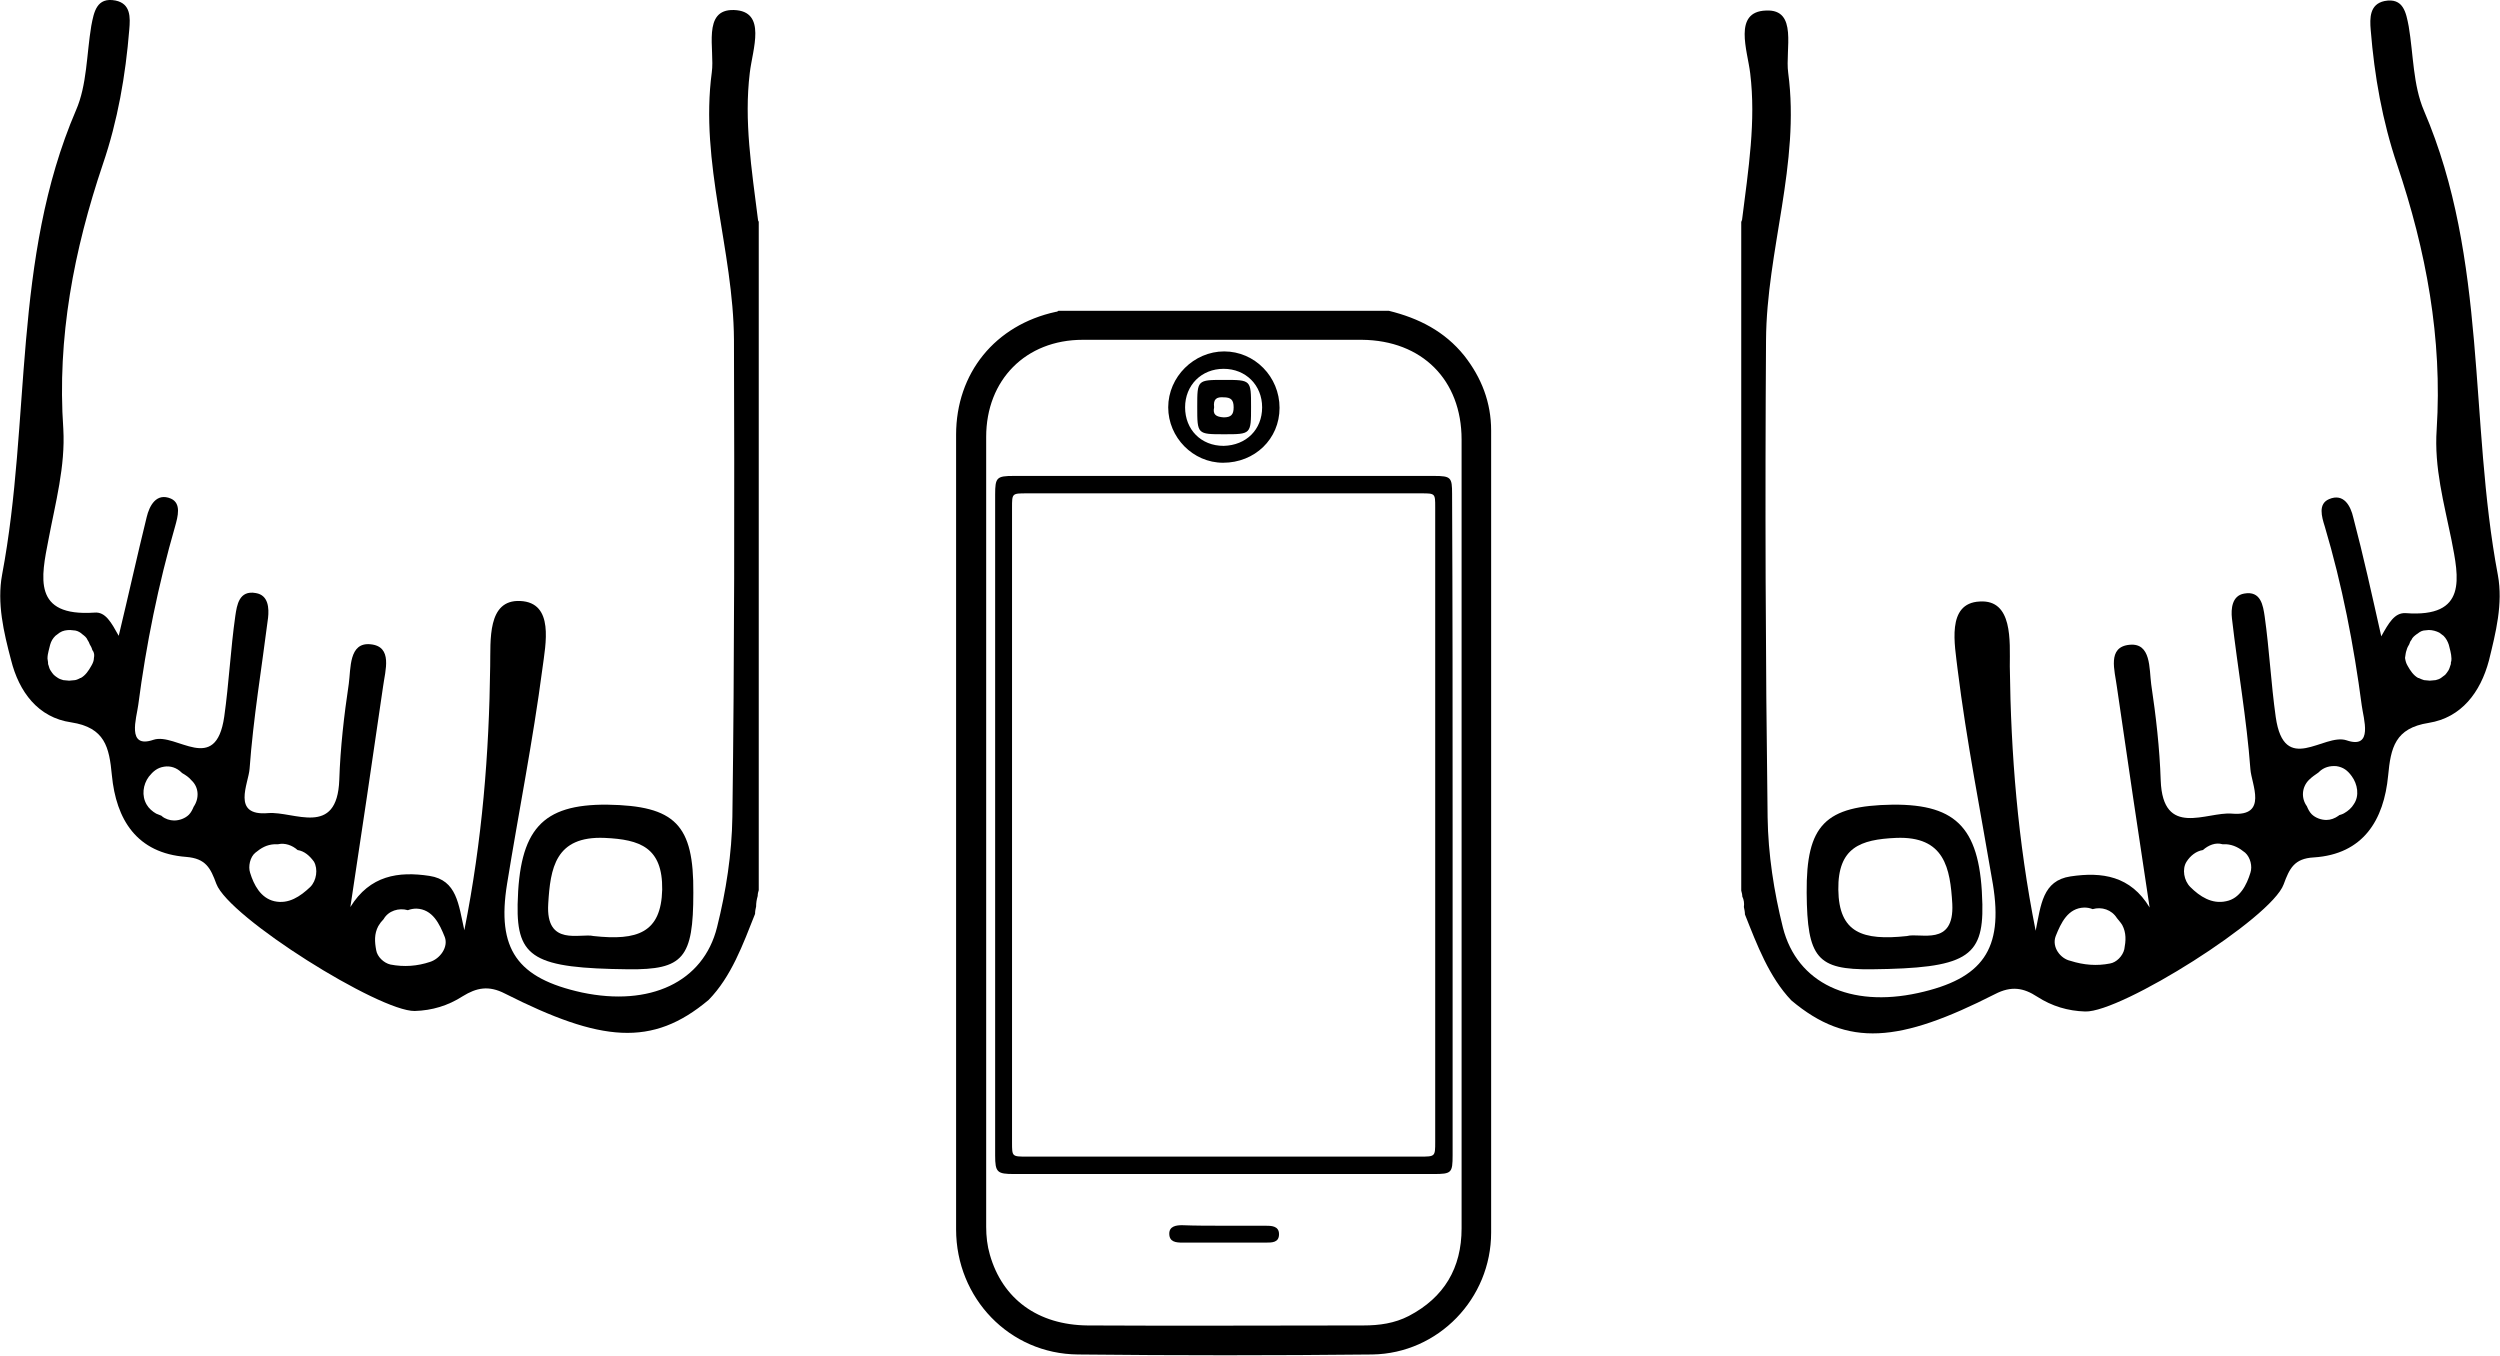 <svg enable-background="new 0 0 473.8 256.9" viewBox="0 0 473.8 256.9" xmlns="http://www.w3.org/2000/svg"><path d="m115.1 152.5c-12.4-.1-16.7 4.7-17 18.9-.2 10.2 3.2 12.1 21 12.3 10.4.1 12.3-2.1 12.3-14.5.1-12.9-3.4-16.5-16.3-16.7zm-2.6 24.9c-2.5-.6-9.1 2.1-8.6-6.1.4-6.7 1.3-12.9 10.7-12.5 6.7.3 11 1.8 10.9 9.8-.2 8.2-4.7 9.7-13 8.8z"/><path d="m143.7 42c-1.3-10.3-2.7-19.1-1.6-28.2.5-4.4 3.3-11.7-3-11.9-6.1-.2-3.6 7.5-4.2 11.8-2.3 17.2 4.1 33.7 4.2 50.7.1 30.1.1 60.3-.3 90.4-.1 7-1.2 14.1-2.9 20.9-2.6 10.5-12.8 15.1-25.6 12.4-12.3-2.7-16.2-8.2-14.2-20.6 2.2-13.6 4.9-27.1 6.7-40.8.6-4.6 2.3-12.5-4.2-12.8-6.3-.3-5.6 7.5-5.7 12.3-.2 16.6-1.5 33-4.9 50.1-1.1-4.9-1.4-9.5-6.6-10.3-5.9-.9-11.3-.1-15 5.9 2.1-13.9 4.2-27.9 6.2-41.8.4-3 1.9-7.6-2.4-8-4.1-.4-3.7 4.6-4.1 7.5-.9 6-1.6 12.1-1.8 18.2-.4 11-8.6 5.9-13.5 6.3-7 .6-3.7-5.6-3.5-8.4.7-9.6 2.3-19.1 3.5-28.6.2-1.8.1-4.3-2.3-4.7-3.2-.6-3.6 2.3-3.9 4.3-.9 6.3-1.2 12.7-2.1 19.1-1.6 11.2-9.1 3-13.4 4.4-5.2 1.8-3.2-4.2-2.9-6.6 1.5-11.5 3.8-22.8 7-33.9.5-1.8 1.2-4.3-.8-5.2-2.8-1.2-4.1 1.4-4.6 3.5-1.8 7.3-3.4 14.6-5.3 22.5-1.4-2.5-2.5-4.6-4.6-4.4-11.8.8-10.1-6.7-8.7-13.9 1.3-6.9 3.2-13.8 2.8-20.9-1.2-17.3 2-33.9 7.5-50.2 2.8-8.2 4.3-16.8 5-25.5.2-2.3.3-4.9-2.6-5.5-3.6-.7-4.1 2.2-4.6 4.8-.9 5.4-.8 11.2-2.9 16-12.1 28.2-8.5 58.8-14 88-1 5.4.3 10.9 1.7 16.2 1.5 6 5.1 10.9 11.4 11.8 6.4 1 7.2 4.7 7.7 10 .8 8.4 4.7 14.8 14.1 15.5 3.7.3 4.6 2.1 5.7 5.1 2.4 6.4 30.9 24.2 37.6 24.1 3.3-.1 6.3-1 9.1-2.8 2.6-1.6 4.9-2.1 8-.5 18.2 9.2 27.9 10.2 38.6 1.2 4.3-4.4 6.5-10.5 8.8-16.3 0-.5.1-1 .2-1.4 0-.7.1-1.3.3-2 0-.4.1-.8.2-1.1v-127.1c0 .2 0 .3-.1.4zm-125.9 82.7c0 .5-.2 1-.5 1.5-.5.9-1.1 1.8-2 2.3 0 0 0 0-.1 0-.1.1-.8.4-1 .4-.1 0-1 .1-1.1.1s-1-.1-1.1-.1c-.3-.1-.7-.2-1-.4-.2-.1-.7-.5-.8-.6s-.5-.6-.6-.8c-.2-.3-.3-.6-.4-1-.1-.2-.1-.4-.1-.6s-.1-.5-.1-.7c0-.5.1-1 .2-1.4s.2-.8.3-1.2c.2-.7.5-1.2 1-1.7.3-.2.5-.4.8-.6.6-.4 1.3-.5 2-.5.3 0 .7.1 1 .1.5.1 1 .4 1.3.7.4.3.8.6 1 1.1.2.3.3.5.4.8.2.3.4.7.5 1.1.4.5.4 1 .3 1.5zm18.9 28.2c-.2.5-.5 1.1-.9 1.5-.7.7-1.8 1.1-2.8 1.1-.8 0-1.7-.3-2.3-.8 0 0-.1-.1-.1-.1-.3-.1-.7-.3-1-.4-.7-.4-1.4-1-1.8-1.7-1-1.7-.7-3.8.4-5.3.8-1 1.6-1.7 2.9-1.9 1.2-.2 2.4.2 3.3 1.1 0 0 .1.1.1.1.7.4 1.3.8 1.8 1.4 1.4 1.3 1.5 3.4.4 5zm22.1 15.2c-1.9 1.8-4.1 3.3-6.8 2.7-2.6-.6-3.9-3.1-4.6-5.4-.4-1.2 0-3 1-3.8 1.1-.9 2.1-1.5 3.6-1.6h.7c1.3-.3 2.7.2 3.7 1.1 1.3.2 2.3 1.1 3.1 2.2.8 1.4.5 3.6-.7 4.8zm22.7 14.2c-2.4.8-4.9 1-7.5.5-1.3-.3-2.5-1.5-2.7-2.7-.3-1.6-.4-3.1.4-4.6.3-.5.6-.9 1-1.3.9-1.6 2.9-2.2 4.6-1.7.5-.2 1.1-.3 1.6-.3 3.1.1 4.4 2.9 5.4 5.4.7 1.9-.9 4.1-2.8 4.7z"/><path d="m342.4 169.2c.1 12.4 2 14.6 12.3 14.5 17.8-.2 21.2-2.2 21-12.3-.3-14.2-4.6-19-17-18.9-12.8.2-16.4 3.8-16.3 16.7zm6-.6c-.1-8 4.2-9.5 10.9-9.8 9.3-.4 10.3 5.8 10.7 12.5.4 8.2-6.1 5.4-8.6 6.1-8.4.9-12.9-.6-13-8.8z"/><path d="m330 41.6v127.2c.1.4.2.7.2 1.1.3.6.4 1.3.3 2 .1.5.2.9.2 1.4 2.3 5.8 4.6 11.9 8.8 16.3 10.7 9 20.5 8 38.6-1.2 3.1-1.6 5.4-1.2 8 .5 2.8 1.8 5.8 2.7 9.1 2.8 6.8.2 35.3-17.7 37.6-24.1 1.1-3 2-4.9 5.7-5.1 9.4-.6 13.3-7.1 14.1-15.5.5-5.3 1.3-9 7.7-10 6.2-1 9.8-5.8 11.4-11.8 1.3-5.3 2.7-10.8 1.7-16.2-5.5-29.2-1.9-59.8-14-88-2.1-4.9-2-10.7-2.9-16-.5-2.6-1-5.5-4.6-4.8-2.8.6-2.8 3.2-2.6 5.5.7 8.7 2.2 17.2 5 25.5 5.5 16.3 8.6 32.9 7.5 50.2-.5 7.2 1.4 14 2.8 20.9 1.4 7.2 3.1 14.8-8.7 13.9-2.1-.1-3.2 1.9-4.6 4.4-1.8-8-3.4-15.3-5.3-22.5-.5-2.2-1.8-4.7-4.6-3.5-2.1.9-1.4 3.3-.8 5.2 3.3 11.1 5.5 22.5 7 33.9.3 2.4 2.3 8.4-2.9 6.6-4.3-1.4-11.8 6.8-13.4-4.4-.9-6.4-1.2-12.7-2.1-19.1-.3-2-.7-4.9-3.9-4.3-2.3.4-2.5 2.9-2.3 4.7 1.1 9.6 2.8 19.1 3.5 28.6.2 2.8 3.4 9-3.5 8.4-4.8-.4-13.1 4.7-13.5-6.3-.2-6.1-.9-12.2-1.8-18.2-.4-3 0-7.9-4.1-7.5-4.3.4-2.8 4.9-2.4 8 2 13.9 4.1 27.9 6.2 41.8-3.6-6-9-6.8-15-5.9-5.3.8-5.6 5.4-6.6 10.3-3.4-17.1-4.7-33.5-4.9-50.1 0-4.8.6-12.7-5.7-12.3-6.4.3-4.7 8.3-4.2 12.8 1.7 13.7 4.4 27.2 6.7 40.8 2 12.3-1.9 17.9-14.2 20.6-12.8 2.8-22.9-1.8-25.6-12.4-1.7-6.8-2.8-13.9-2.9-20.9-.4-30.1-.5-60.3-.3-90.4.1-17 6.5-33.5 4.2-50.7-.6-4.4 1.9-12.1-4.2-11.8-6.3.2-3.5 7.6-3 11.9 1.1 9.1-.3 17.9-1.6 28.2 0-.2-.1-.3-.1-.5zm126.1 81.6c.1-.4.3-.8.5-1.1.1-.3.2-.6.4-.8.2-.5.6-.8 1-1.1s.8-.6 1.3-.7c.3 0 .7-.1 1-.1.7 0 1.4.2 2 .5.3.2.5.4.8.6.5.5.8 1.1 1 1.7.1.4.2.8.3 1.2s.2 1 .2 1.4c0 .2 0 .5-.1.7 0 .2 0 .4-.1.6-.1.3-.2.7-.4 1-.1.2-.5.7-.6.8s-.7.5-.8.6c-.3.2-.6.3-1 .4-.1 0-1 .1-1.1.1s-1-.1-1.1-.1-.8-.3-1-.4c0 0 0 0-.1 0-.9-.5-1.5-1.4-2-2.3-.3-.5-.4-.9-.5-1.5.1-.5.1-1 .3-1.5zm-18.5 24.6c.5-.5 1.2-1 1.8-1.4 0 0 .1-.1.1-.1.9-.9 2.1-1.2 3.3-1.1 1.3.2 2.1.8 2.9 1.9 1.1 1.5 1.5 3.7.4 5.3-.4.7-1.1 1.3-1.8 1.7-.3.2-.7.3-1 .4 0 0-.1.1-.1.1-.7.5-1.5.8-2.3.8-1 0-2.1-.4-2.8-1.1-.4-.4-.7-1-.9-1.5-1.1-1.5-1-3.6.4-5zm-23.2 15.5c.7-1.1 1.8-2 3.1-2.2 1-.9 2.4-1.5 3.7-1.1h.7c1.4.1 2.5.7 3.6 1.6 1 .9 1.4 2.6 1 3.8-.7 2.3-2 4.9-4.6 5.4-2.7.6-5-.9-6.8-2.7-1.2-1.2-1.6-3.4-.7-4.8zm-24.8 14.1c1-2.5 2.3-5.3 5.4-5.4.6 0 1.1.1 1.6.3 1.7-.5 3.6.1 4.6 1.7.3.4.7.8 1 1.3.8 1.5.7 3 .4 4.6-.3 1.3-1.5 2.5-2.7 2.7-2.5.5-5 .3-7.5-.5-1.9-.4-3.6-2.6-2.8-4.7z"/><path d="m263.2 58.9c5.7 1.4 10.6 3.9 14.3 8.5 3.3 4.2 5.1 8.9 5.1 14.2v152c0 12.5-10 22.9-22.5 23.1-18.6.2-37.2.2-55.8 0-13-.1-23.1-10.7-23.1-23.7 0-50.2 0-100.4 0-150.6 0-11.7 7.4-20.8 18.9-23.3.2 0 .4-.1.5-.2h62.6zm13.8 98.9c0-24.8 0-49.7 0-74.5 0-11.3-7.5-18.8-18.9-18.9-17.6 0-35.3 0-52.9 0-10.8 0-18.3 7.6-18.3 18.4v149.7c0 1.8.2 3.6.7 5.3 2.4 8.4 9.1 13.3 18.5 13.4 17.4.1 34.9 0 52.3 0 3 0 5.9-.4 8.6-1.8 6.7-3.5 10-9.1 10-16.6 0-25 0-50 0-75z"/><path d="m275.3 156.3v62.6c0 3.4-.2 3.6-3.6 3.6-26.5 0-53 0-79.5 0-3.2 0-3.6-.3-3.6-3.5 0-41.8 0-83.5 0-125.3 0-3.2.3-3.5 3.5-3.5h79.7c3.2 0 3.4.3 3.4 3.4.1 20.8.1 41.7.1 62.7zm-3.3.2c0-20.1 0-40.3 0-60.4 0-2.6 0-2.6-2.7-2.6-24.9 0-49.8 0-74.7 0-2.8 0-2.8 0-2.8 2.7v120.3c0 2.7 0 2.7 2.8 2.7h74.5c2.9 0 2.9 0 2.9-2.8 0-20 0-40 0-59.9z"/><path d="m242.5 77.3c0 5.9-4.7 10.4-10.7 10.4-5.7 0-10.4-4.8-10.4-10.5 0-5.8 4.9-10.6 10.6-10.6 5.8 0 10.5 4.8 10.5 10.7zm-3.3-.1c0-4.2-3.1-7.3-7.3-7.3s-7.3 3.1-7.3 7.3 3 7.3 7.3 7.3c4.3-.1 7.3-3.1 7.3-7.3z"/><path d="m231.9 232.3h7.9c1.1 0 2.6 0 2.6 1.6s-1.3 1.6-2.5 1.6c-5.3 0-10.5 0-15.8 0-1.2 0-2.5-.1-2.5-1.7 0-1.4 1.3-1.6 2.4-1.6 2.6.1 5.2.1 7.9.1z"/><path d="m237.1 77.1c0 5.2 0 5.2-5.1 5.2s-5.1 0-5.1-5.2c0-5.1 0-5.1 5.1-5.1s5.1 0 5.1 5.1zm-7 .1c-.3 1.4.4 1.8 1.8 1.9 1.4 0 1.9-.5 1.9-1.9s-.5-1.9-1.9-1.9c-1.3-.1-2 .3-1.8 1.9z"/></svg>